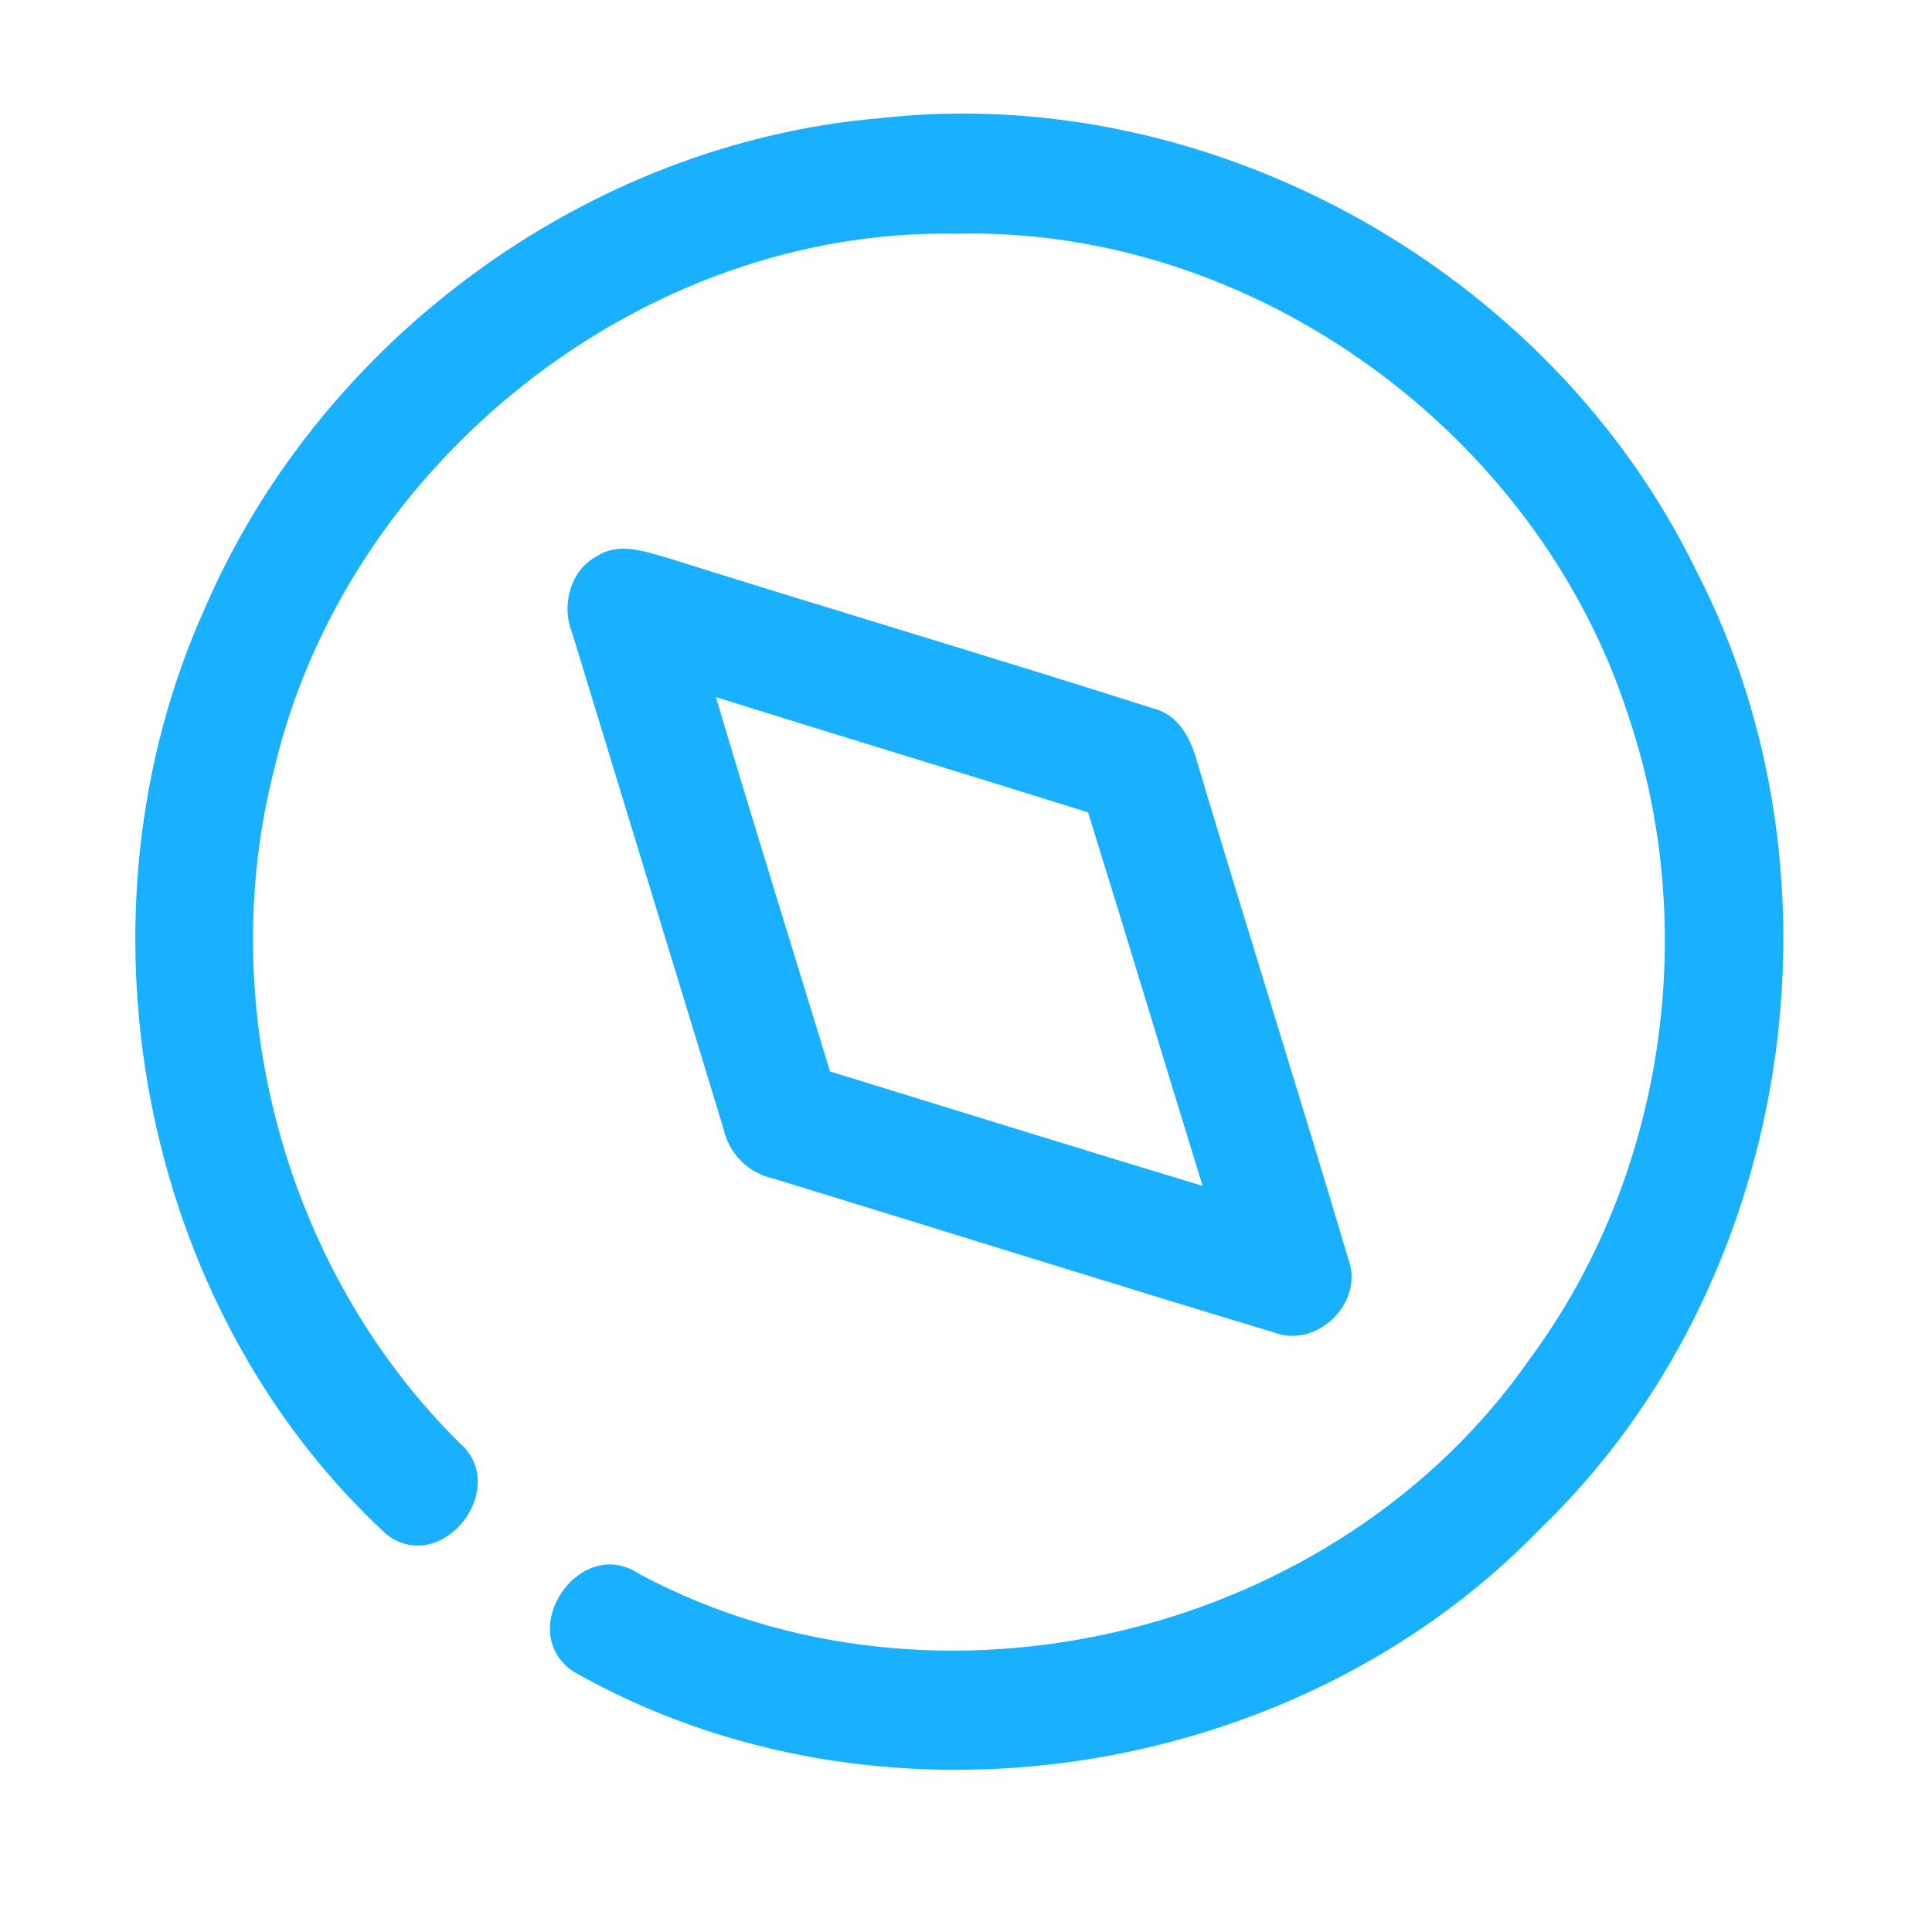 <?xml version="1.0" encoding="UTF-8" ?>
<!DOCTYPE svg PUBLIC "-//W3C//DTD SVG 1.1//EN" "http://www.w3.org/Graphics/SVG/1.1/DTD/svg11.dtd">
<svg width="192pt" height="192pt" viewBox="0 0 192 192" version="1.1" xmlns="http://www.w3.org/2000/svg">
<g id="#19b0ffff">
<path fill="#19b0ff" opacity="1.00" d=" M 87.49 11.74 C 120.40 8.07 154.03 26.91 168.51 56.59 C 184.47 87.38 178.06 127.92 153.00 151.99 C 128.70 177.10 87.36 183.46 56.94 166.09 C 51.10 162.08 57.60 152.40 63.57 156.44 C 93.17 172.27 132.93 162.53 152.05 135.02 C 165.40 116.96 169.01 92.36 161.82 71.13 C 152.81 43.08 124.58 22.46 94.99 23.23 C 63.72 22.64 34.41 46.06 27.27 76.36 C 21.20 99.91 28.35 126.24 45.64 143.37 C 50.81 147.80 44.01 156.64 38.47 152.54 C 13.72 129.78 6.60 90.86 20.39 60.38 C 31.91 33.70 58.47 14.20 87.49 11.74 Z" />
<path fill="#19b0ff" opacity="1.00" d=" M 59.36 55.25 C 61.57 53.83 64.18 54.84 66.46 55.48 C 82.51 60.53 98.64 65.31 114.67 70.42 C 117.24 71.08 118.43 73.61 119.04 75.96 C 123.95 92.35 129.11 108.68 133.98 125.08 C 135.63 129.39 130.94 134.04 126.65 132.43 C 110.02 127.42 93.45 122.20 76.84 117.12 C 74.34 116.58 72.43 114.64 71.89 112.15 C 66.90 95.73 61.86 79.32 56.86 62.90 C 55.76 60.16 56.65 56.66 59.36 55.25 M 71.15 69.28 C 74.84 81.71 78.70 94.09 82.49 106.48 C 94.83 110.28 107.16 114.12 119.51 117.85 C 115.69 105.49 111.98 93.09 108.13 80.73 C 95.81 76.87 83.46 73.14 71.15 69.28 Z" />
</g>
</svg>
